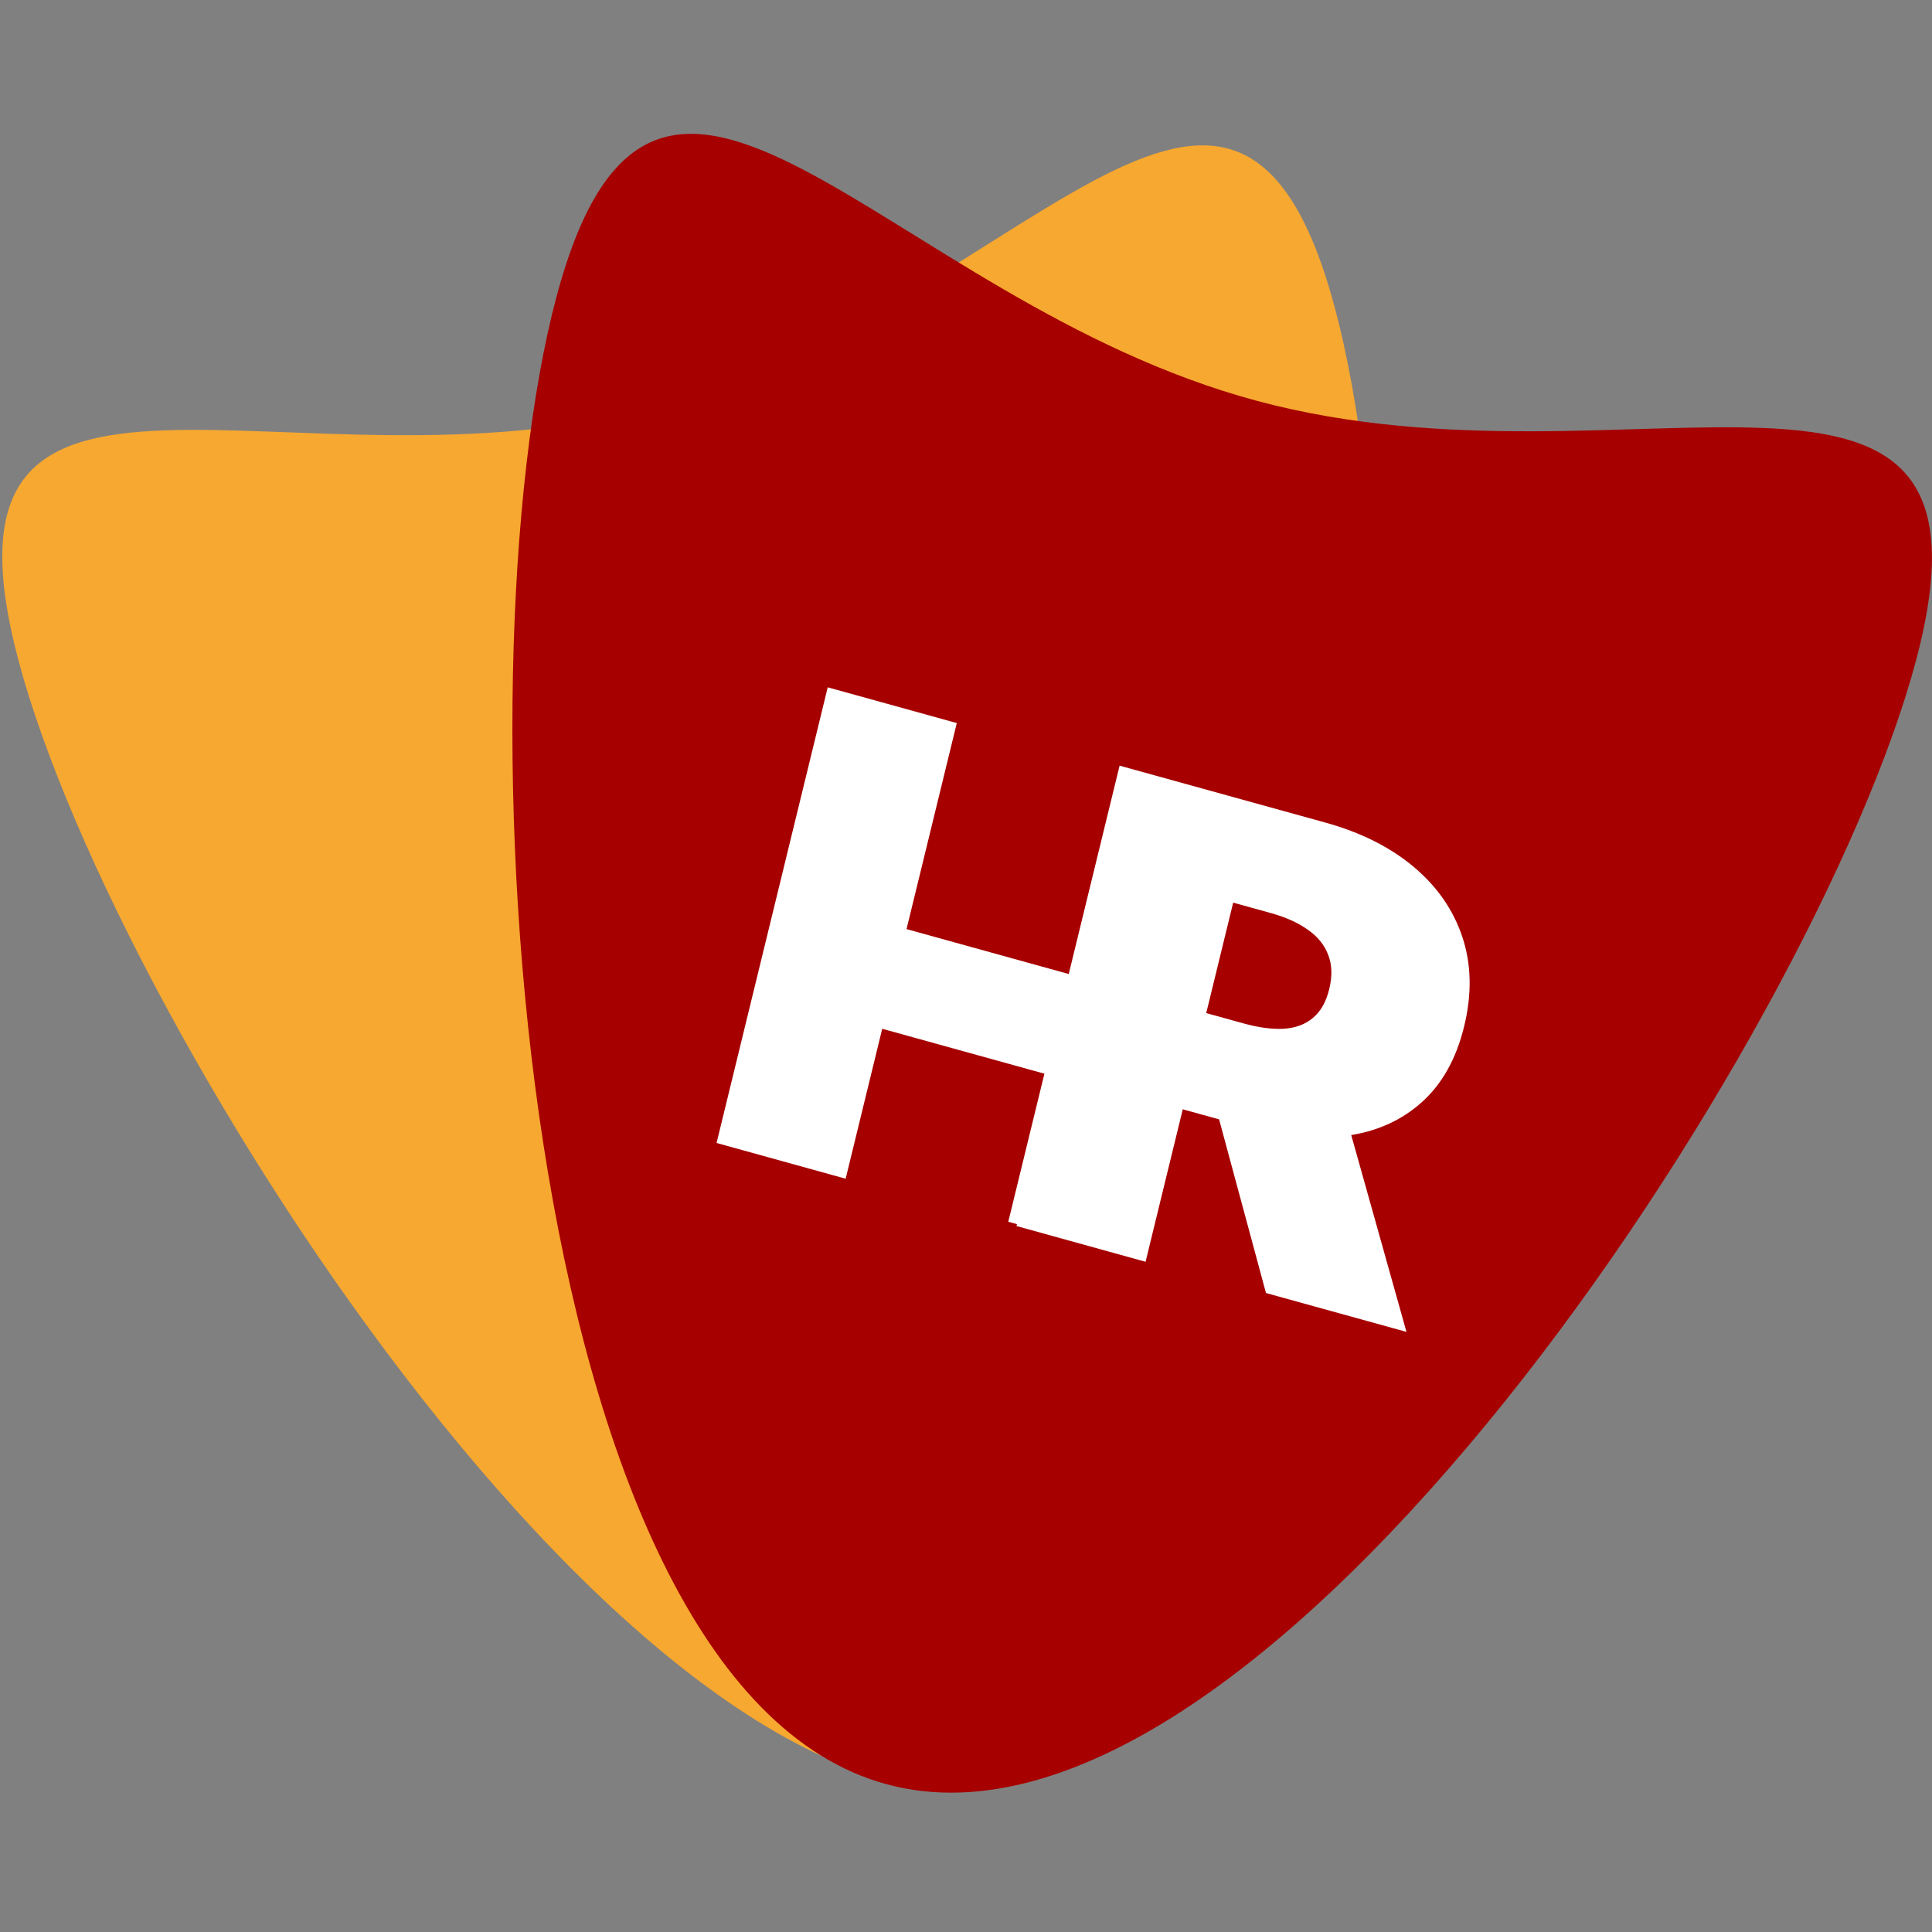 <svg width="478" height="478" viewBox="0 0 478 478" fill="none" xmlns="http://www.w3.org/2000/svg">
<rect x="0" y="0" width="478" height="478" fill="#808080" stroke="none"/>
<path d="M330.269 76.199C355.02 168.778 343.244 416.977 253.323 441.126C163.401 465.275 29.385 256.23 4.635 163.65C-20.116 71.071 72.376 124.792 162.297 100.643C252.219 76.494 305.519 -16.381 330.269 76.199Z" fill="#F7A830"/>
<path d="M473.965 163.724C449.083 256.797 312.357 466.421 219.495 441.482C126.633 416.543 112.799 166.486 137.682 73.413C162.564 -19.661 218.143 74.245 311.006 99.184C403.868 124.123 498.847 70.651 473.965 163.724Z" fill="#A60000"/>
<path fill-rule="evenodd" clip-rule="evenodd" d="M258.401 265.643L249.46 302.276L251.607 302.87L251.494 303.334L283.427 312.177L292.629 274.455L301.618 276.941L313.219 319.91L347.976 329.523L334.311 280.832C341.11 279.713 346.879 277.046 351.616 272.83C356.729 268.323 360.272 262.029 362.244 253.948C364.198 245.94 364.052 238.567 361.806 231.829C359.561 225.091 355.53 219.29 349.714 214.427C343.898 209.564 336.616 205.923 327.87 203.504L277.001 189.434L264.419 240.984L224.287 229.87L236.722 178.895L204.789 170.052L177.288 282.785L209.222 291.628L218.272 254.531L258.401 265.643ZM298.436 250.652L305.103 223.322L314.303 225.867C318.063 226.906 321.145 228.288 323.55 230.012C326.002 231.71 327.687 233.783 328.604 236.233C329.569 238.657 329.657 241.484 328.868 244.717C328.088 247.913 326.727 250.301 324.785 251.881C322.882 253.472 320.475 254.355 317.566 254.531C314.704 254.68 311.393 254.235 307.633 253.195L298.436 250.652Z" fill="white"/>
</svg>

